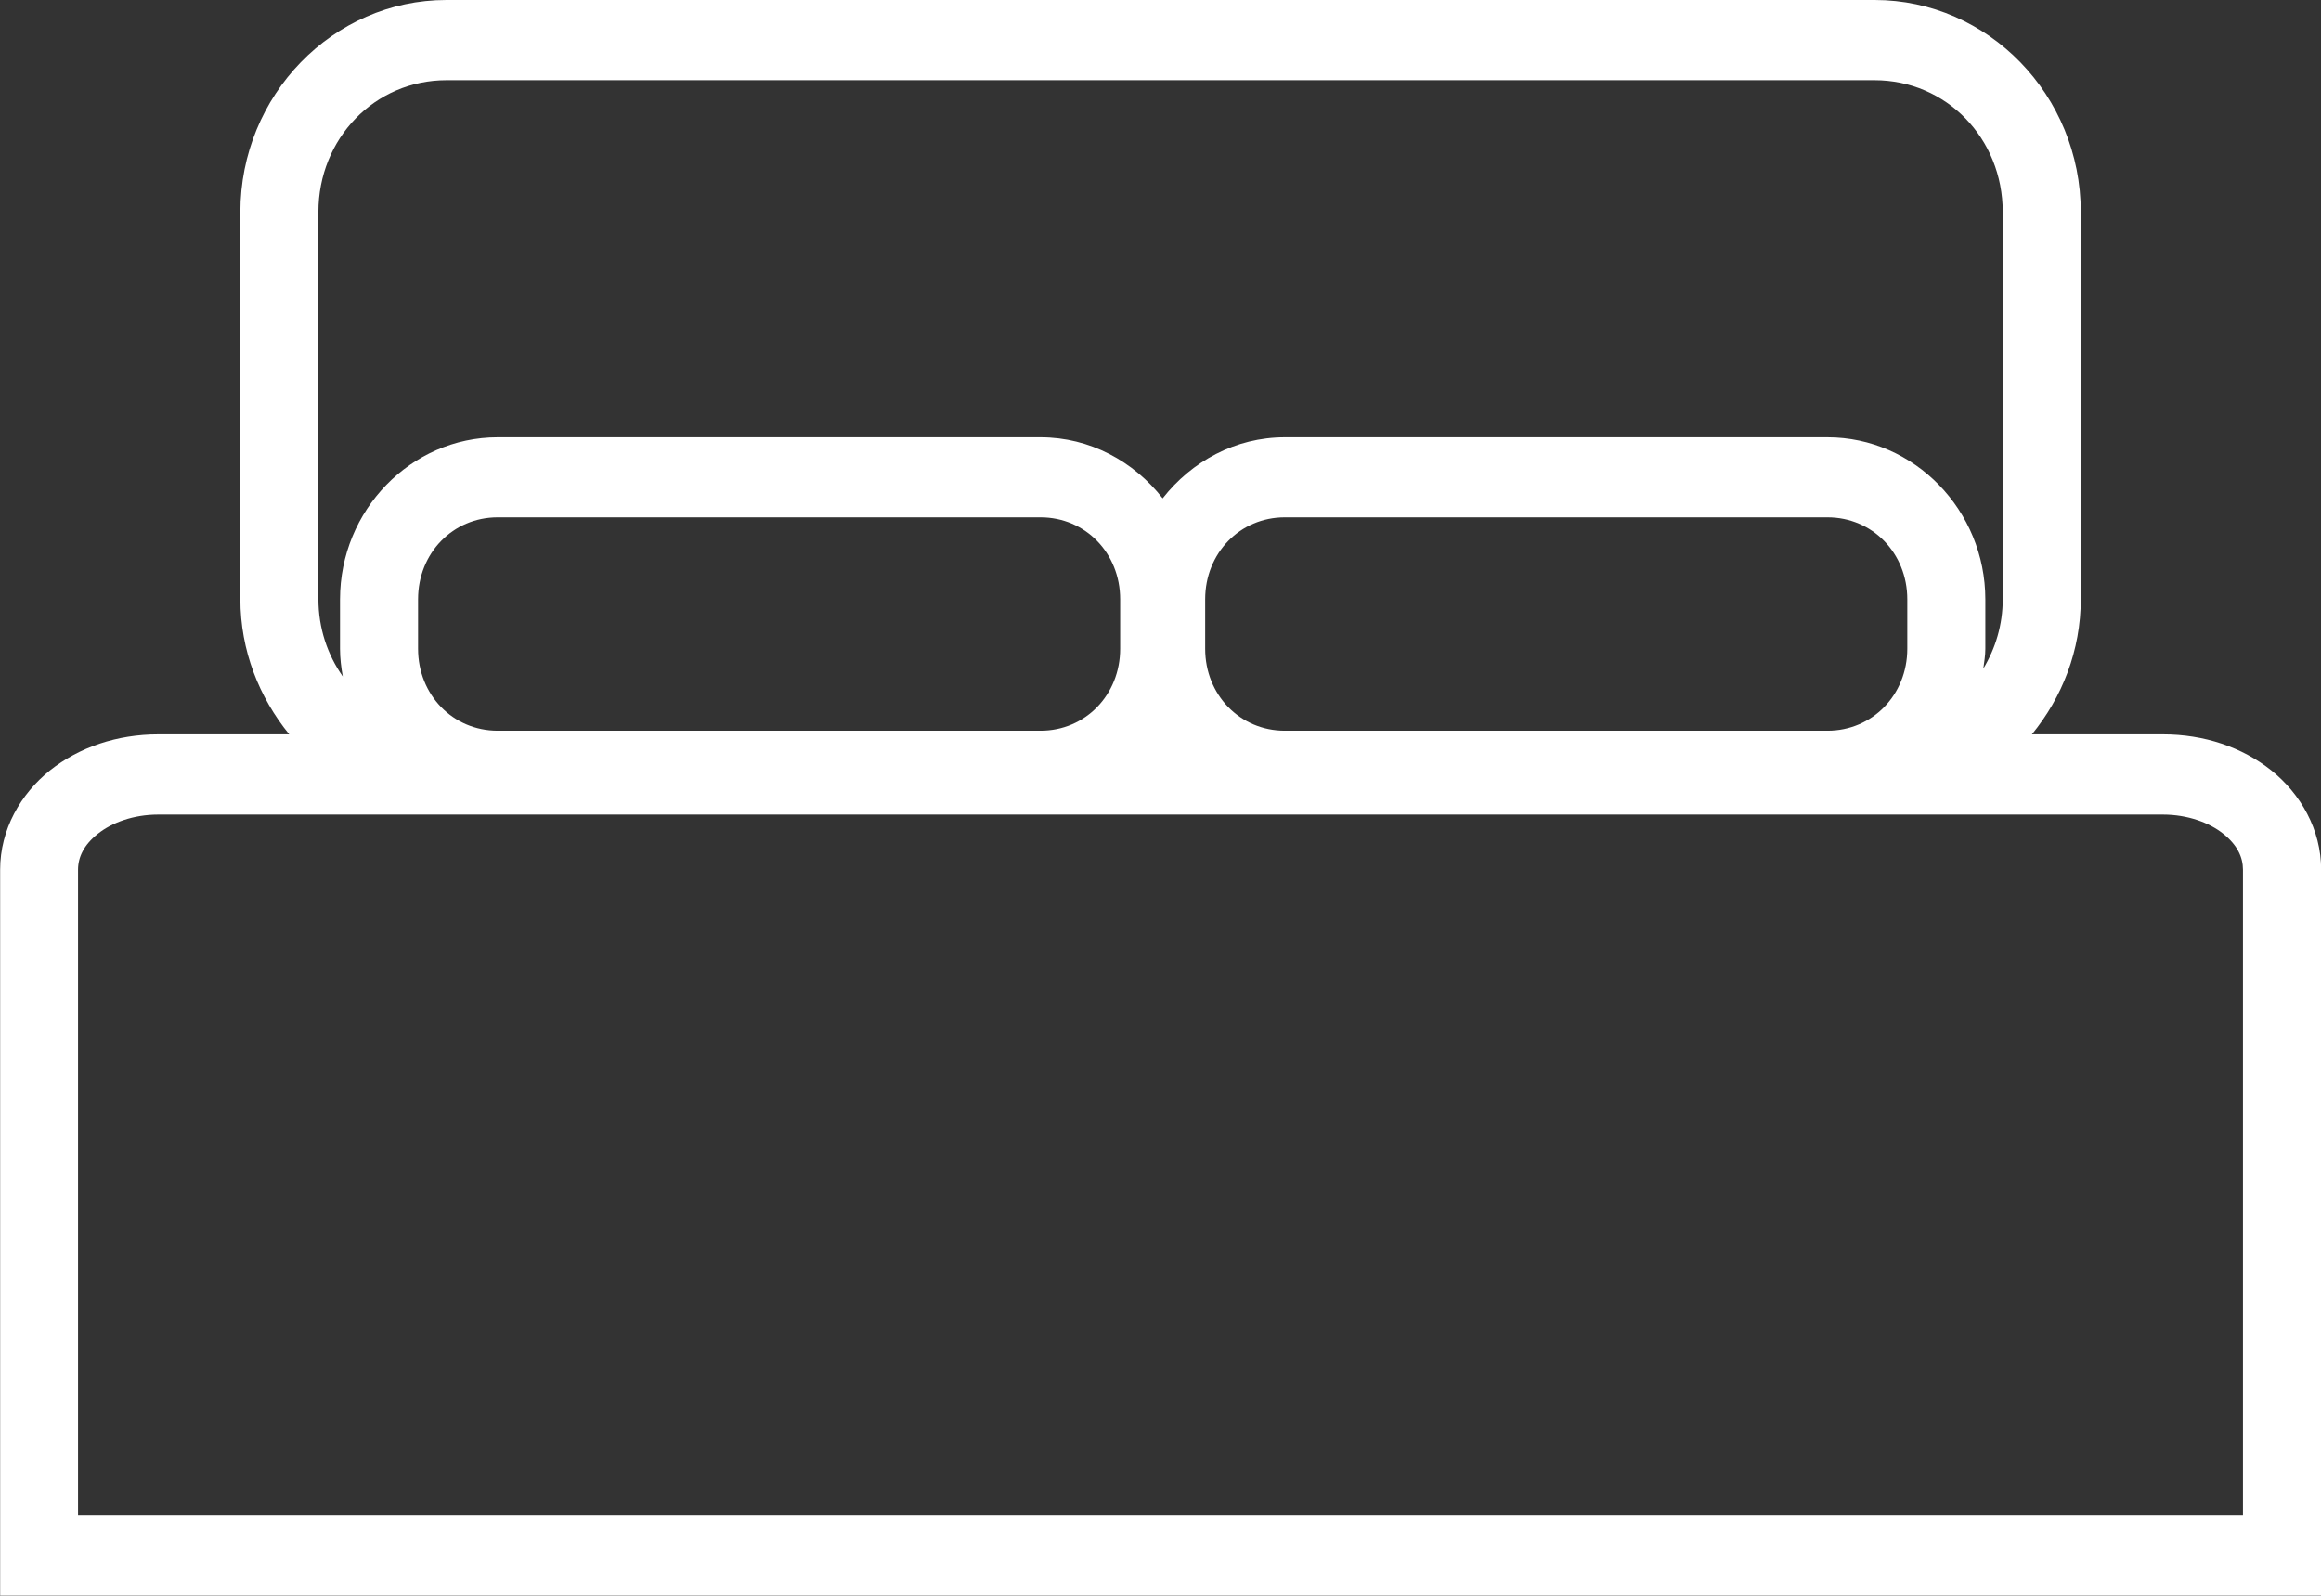 <?xml version="1.0" encoding="UTF-8" standalone="no"?>
<svg xmlns="http://www.w3.org/2000/svg" height="11px" width="16px" version="1.1" xmlns:xlink="http://www.w3.org/1999/xlink" viewBox="0 0 16 11"><rect x="0" y="0" width="16" height="11" fill="#333333" stroke="none"/><!-- Generator: Sketch 52.4 (67378) - http://www.bohemiancoding.com/sketch -->
 <title>bed-icon</title>
 <desc>Created with Sketch.</desc>
 <g id="Pages" fill-rule="evenodd" fill="none">
  <g id="Home-Page_sm-Copy" fill-rule="nonzero" fill="#fff" transform="translate(-132 -2227)">
   <g id="Group-15" transform="translate(16 2221)">
    <g id="Group-19" transform="translate(99)">
     <g id="bed-icon" transform="translate(17 6)">
      <path id="Shape" d="m3.078 0c-0.783 0-1.421 0.657-1.421 1.462v2.667c0 0.356 0.13 0.679 0.337 0.933h-0.903c-0.284 0-0.546 0.089-0.747 0.249-0.201 0.161-0.343 0.406-0.343 0.684v0.923 1.567 2.514h16v-2.514-1.567-0.923c0-0.277-0.142-0.523-0.343-0.684-0.202-0.161-0.464-0.249-0.747-0.249h-0.904c0.208-0.254 0.337-0.577 0.337-0.933v-2.667c0-0.805-0.638-1.462-1.421-1.462h-9.844zm0 0.553h9.844c0.494 0 0.884 0.4 0.884 0.909v2.667c0 0.178-0.05 0.341-0.134 0.48 0.006-0.045 0.014-0.089 0.014-0.136v-0.341c0-0.615-0.49-1.118-1.088-1.118h-3.741c-0.341 0-0.643 0.167-0.842 0.421-0.2-0.255-0.502-0.421-0.842-0.421h-3.742c-0.598 0-1.087 0.503-1.087 1.118v0.341c0 0.065 0.008 0.128 0.019 0.19-0.105-0.149-0.168-0.332-0.168-0.534v-2.667c0-0.508 0.389-0.909 0.883-0.909zm0.353 3.013h3.742c0.309 0 0.549 0.247 0.549 0.565v0.341c0 0.318-0.24 0.565-0.549 0.565h-3.742c-0.309 0-0.549-0.247-0.549-0.565v-0.341c0-0.318 0.24-0.565 0.549-0.565zm5.426 0h3.741c0.309 0 0.55 0.247 0.55 0.565v0.341c0 0.318-0.241 0.565-0.55 0.565h-3.741c-0.309 0-0.549-0.247-0.549-0.565v-0.341c0-0.318 0.24-0.565 0.549-0.565zm-7.767 2.049h13.82c0.171 0 0.321 0.056 0.417 0.133 0.096 0.077 0.135 0.161 0.135 0.247v0.923 1.567 1.961h-14.924l-0-1.961v-1.567-0.923c0-0.086 0.04-0.171 0.136-0.247 0.096-0.077 0.245-0.133 0.417-0.133z"/>
     </g>
    </g>
   </g>
  </g>
 </g>
</svg>
